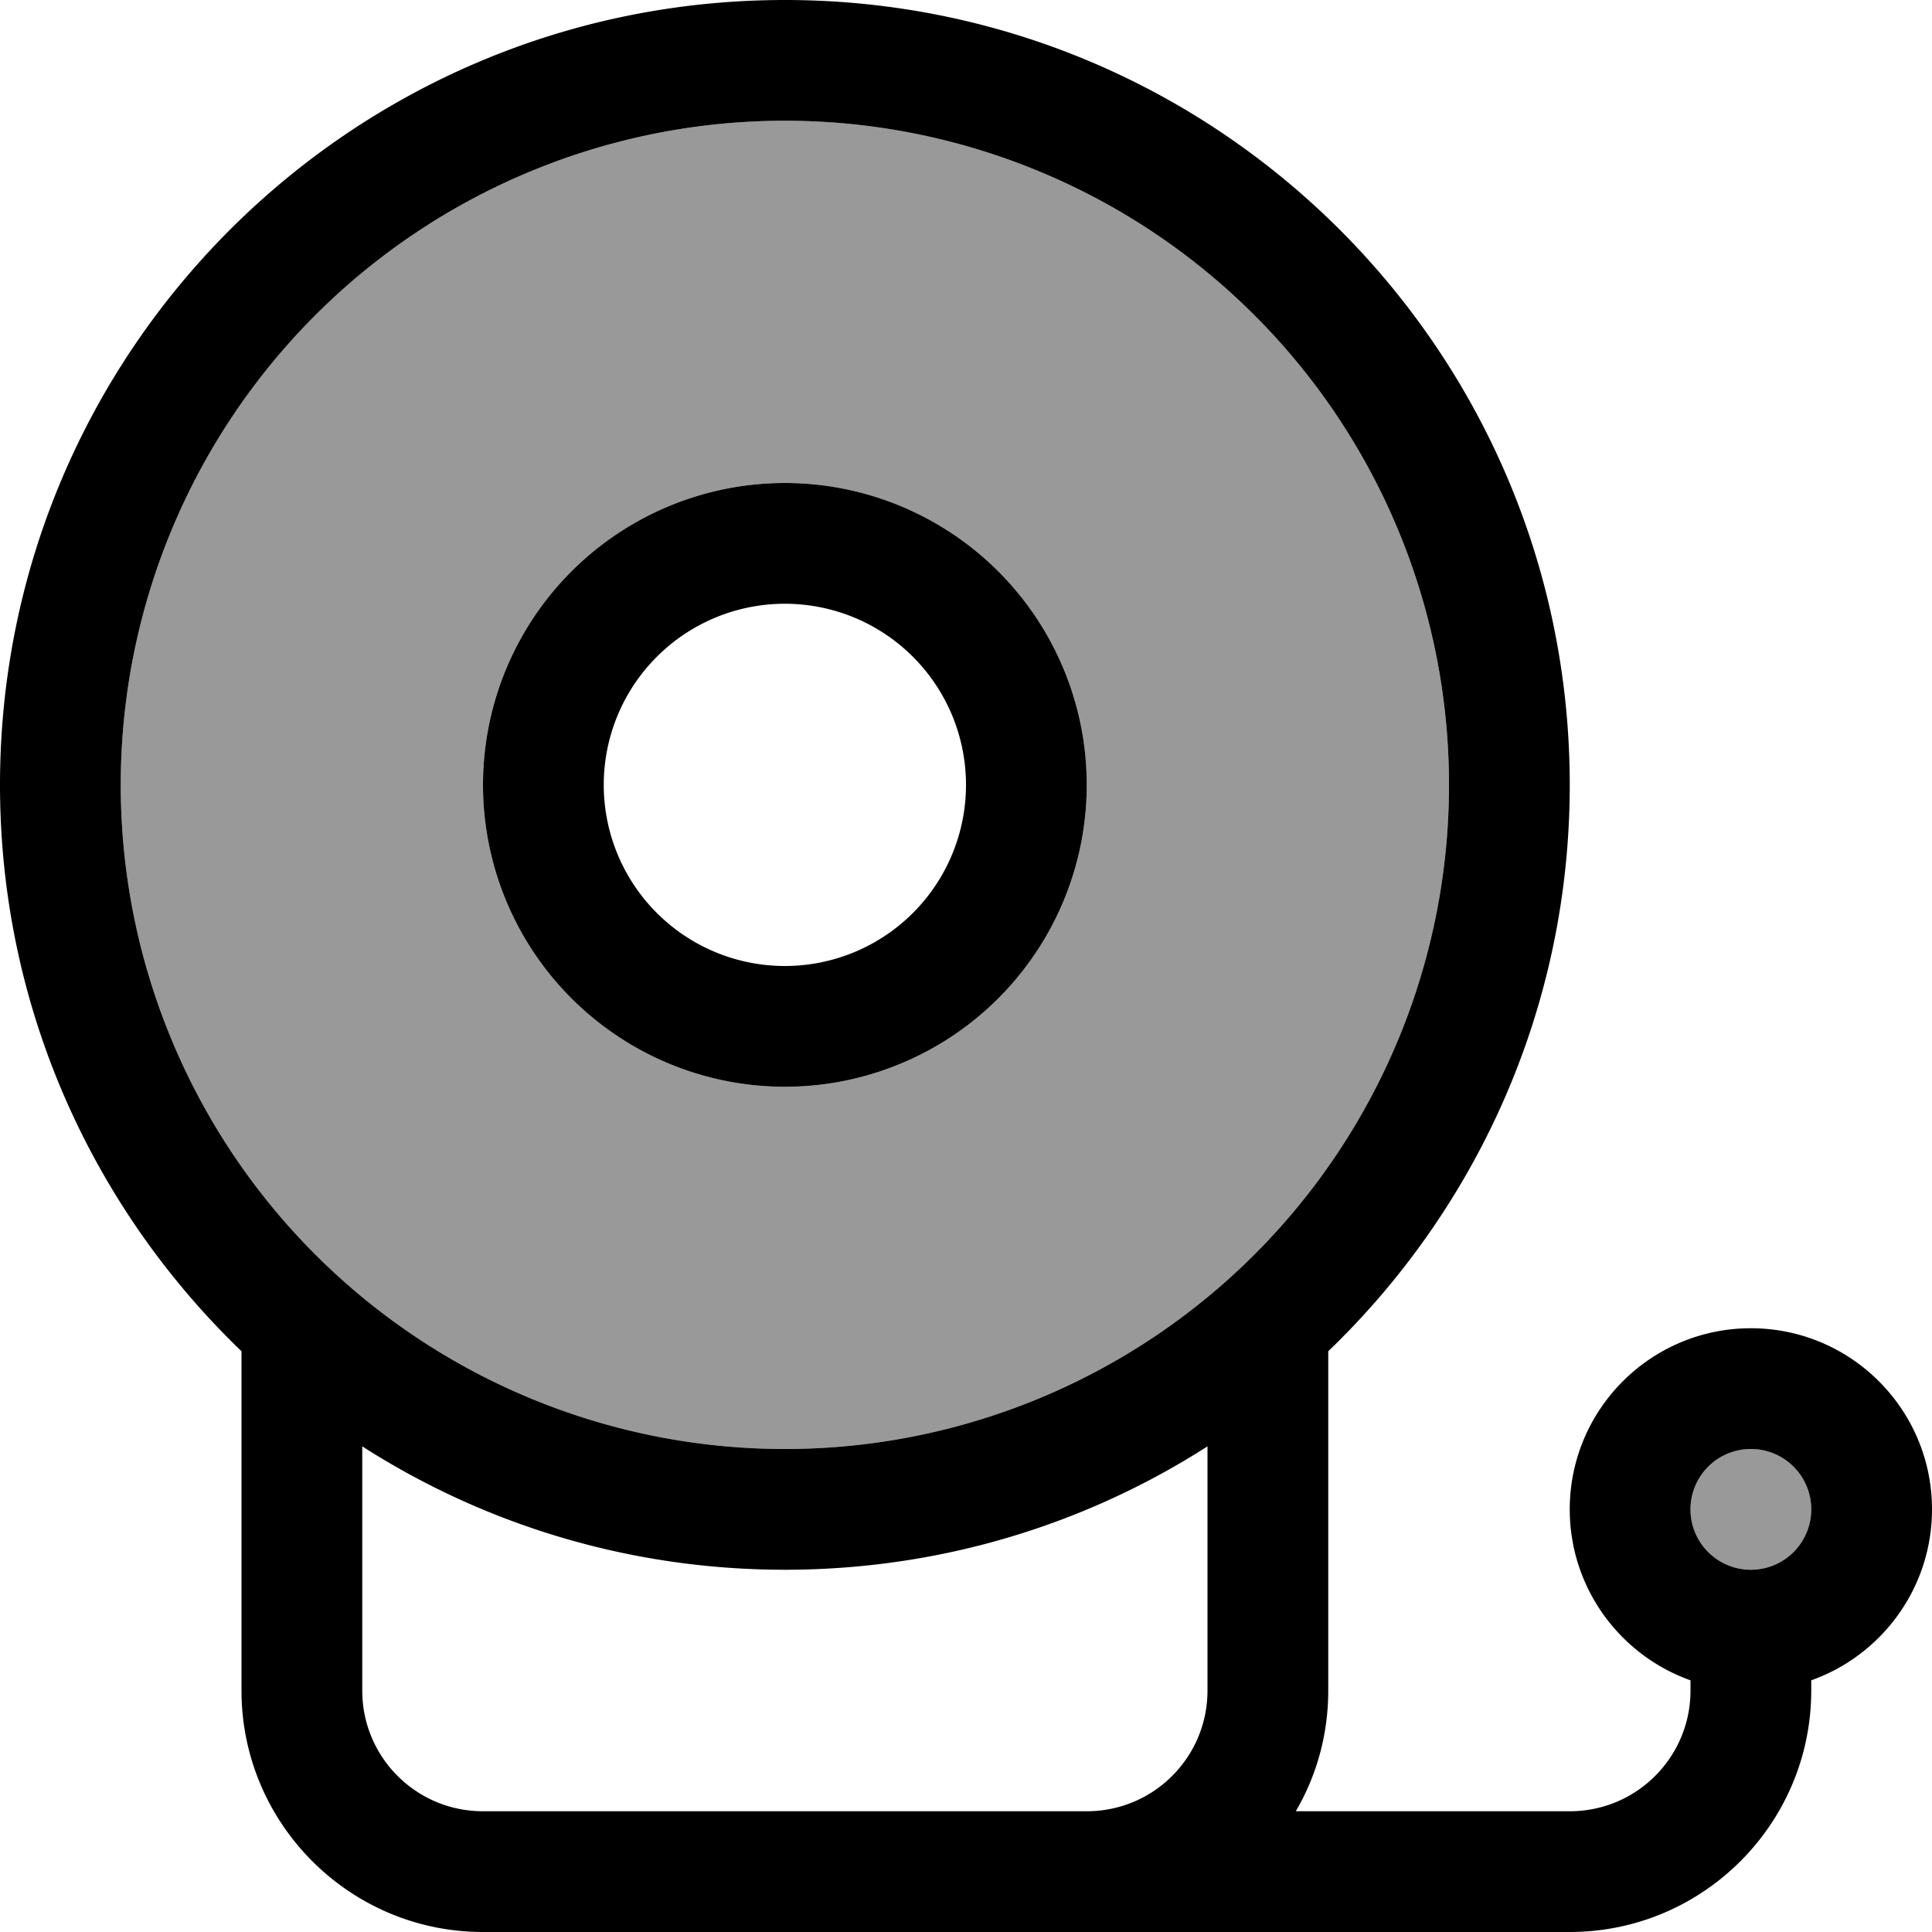 <svg fill="currentColor" xmlns="http://www.w3.org/2000/svg" viewBox="0 0 512 512"><!--! Font Awesome Pro 6.7.2 by @fontawesome - https://fontawesome.com License - https://fontawesome.com/license (Commercial License) Copyright 2024 Fonticons, Inc. --><defs><style>.fa-secondary{opacity:.4}</style></defs><path class="fa-secondary" d="M32 208a176 176 0 1 0 352 0A176 176 0 1 0 32 208zm256 0a80 80 0 1 1 -160 0 80 80 0 1 1 160 0zM448 400a16 16 0 1 0 32 0 16 16 0 1 0 -32 0z"/><path class="fa-primary" d="M208 384a176 176 0 1 0 0-352 176 176 0 1 0 0 352zm0 32c-41.2 0-79.7-12-112-32.7L96 448c0 17.7 14.3 32 32 32l144 0 16 0c17.7 0 32-14.3 32-32l0-64.7C287.7 404 249.2 416 208 416zm64 96l-144 0c-35.3 0-64-28.7-64-64l0-89.9C24.6 320.2 0 267 0 208C0 93.1 93.1 0 208 0S416 93.1 416 208c0 59-24.6 112.2-64 150.1l0 89.9c0 11.7-3.1 22.6-8.6 32l72.6 0c17.7 0 32-14.3 32-32l0-2.7c-18.6-6.6-32-24.4-32-45.3c0-26.5 21.5-48 48-48s48 21.5 48 48c0 20.9-13.4 38.7-32 45.3l0 2.7c0 35.3-28.7 64-64 64l-128 0-16 0zM256 208a48 48 0 1 0 -96 0 48 48 0 1 0 96 0zm-128 0a80 80 0 1 1 160 0 80 80 0 1 1 -160 0zM464 416a16 16 0 1 0 0-32 16 16 0 1 0 0 32z"/></svg>